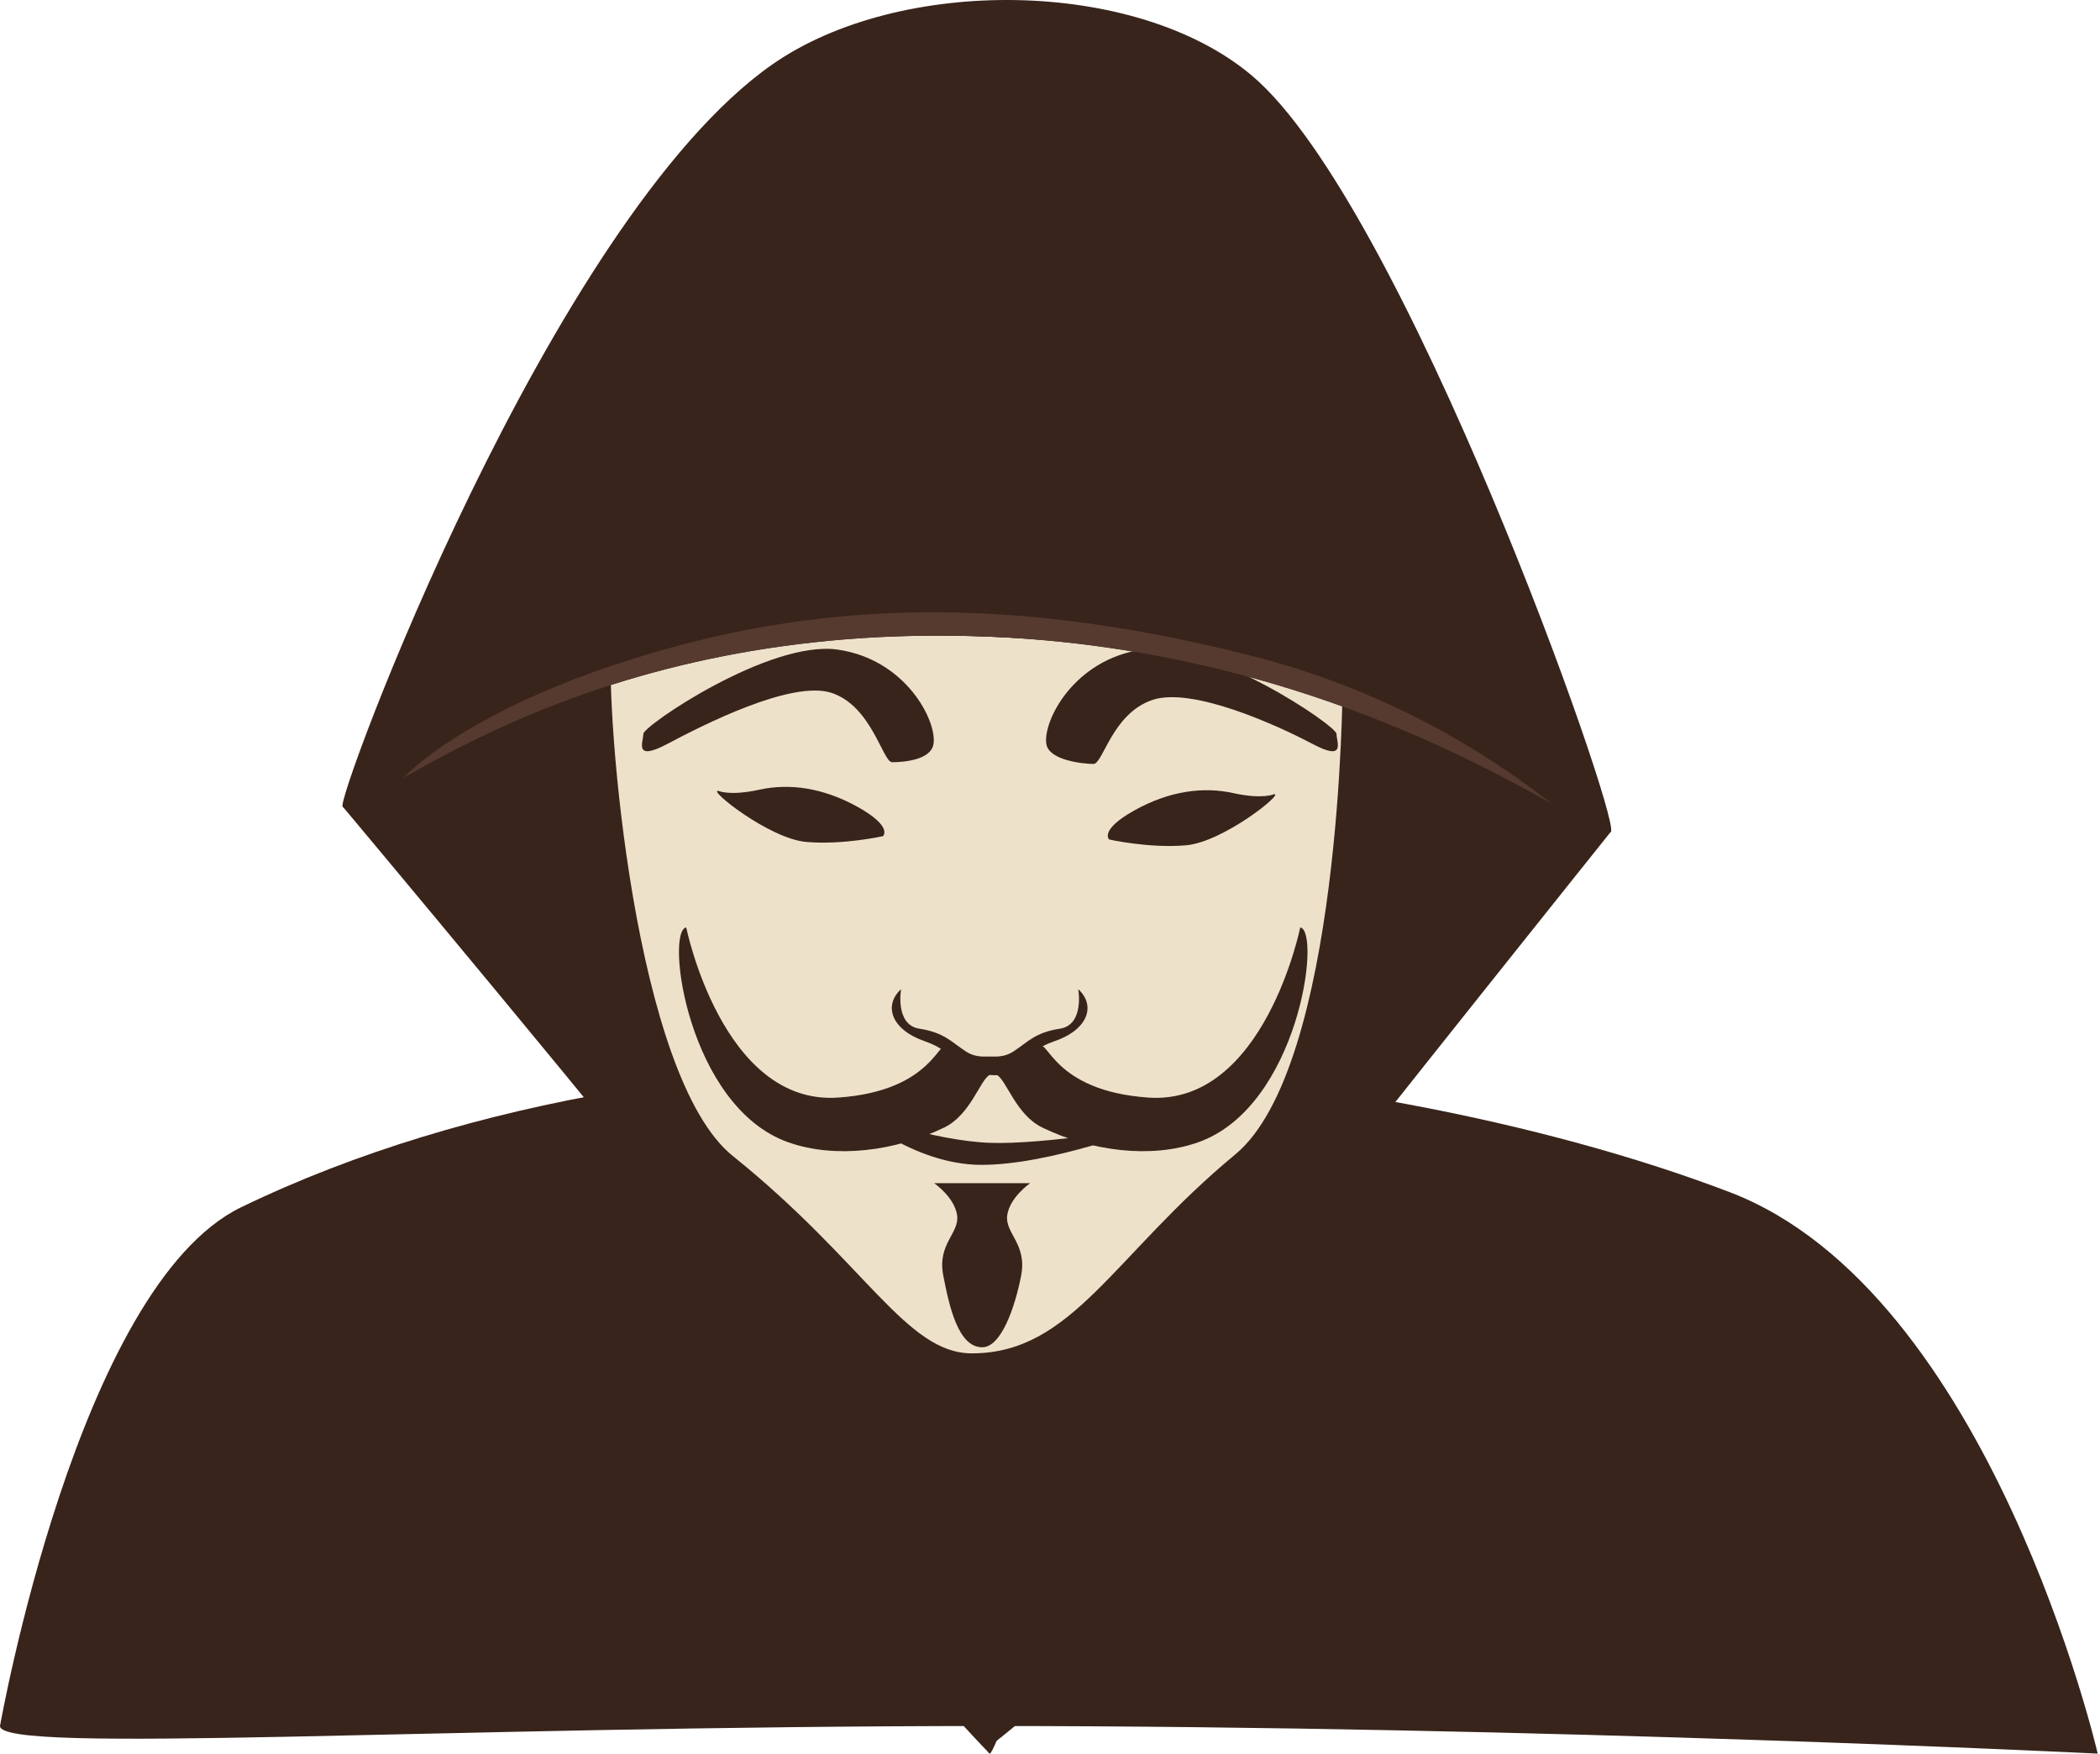 <svg width="673" height="562" viewBox="0 0 673 562" fill="none" xmlns="http://www.w3.org/2000/svg">
<path d="M0 553.12C0 553.12 24.905 412.226 77.318 386.862C224.768 315.563 436.659 337.151 554.328 382.039C637.946 413.94 672.272 561.971 672.272 561.971C672.272 561.971 494.28 553.12 317.323 553.12C140.366 553.12 -0 562.278 0 553.12Z" fill="#38241B"/>
<path d="M208.382 370.97C208.382 370.97 218.028 404.701 237.785 452.873C257.541 501.045 317.189 562 317.189 562C317.189 562 272.475 419.17 250.307 401.331C228.139 383.492 208.382 370.97 208.382 370.97Z" fill="#38241B"/>
<path d="M418.475 372.393C418.475 372.393 420.393 431.17 404.006 467.807C387.62 504.415 318.732 558.398 318.732 558.398C318.732 558.398 369.316 434.569 381.867 414.812C394.389 395.056 418.475 372.393 418.475 372.393Z" fill="#38241B"/>
<path d="M109.829 258.472C109.829 258.472 108.26 255.102 138.738 218.029C169.216 180.956 341.129 141.471 416.931 197.458C492.704 253.475 516.586 249.146 512.025 266.868C507.463 284.591 371.577 390.61 363.355 423.964C355.104 457.318 319.803 561.884 317.217 561.942C314.631 562 279.331 448.253 253.792 413.65C228.195 379.104 109.829 258.472 109.829 258.472Z" fill="#38241B"/>
<path d="M109.829 258.472C109.829 258.472 115.93 246.182 122.7 249.001C170.262 268.786 273.404 394.358 289.325 446.597C309.924 514.148 317.159 561.971 317.159 561.971C317.159 561.971 285.025 474.664 237.26 413.679C199.141 365.072 109.829 258.472 109.829 258.472Z" fill="#38241B"/>
<path d="M516.296 266.462C516.296 266.462 507.638 249.552 502.292 252.458C476.463 266.462 427.739 309.229 395.722 361.963C372.711 399.82 347.114 436.573 340.461 458.335C319.861 525.886 317.188 562 317.188 562C317.188 562 356.934 467.894 404.699 406.938C442.789 358.302 516.296 266.462 516.296 266.462Z" fill="#38241B"/>
<path d="M195.857 206.64C194.201 228.895 203.15 344.995 234.877 370.476C277.267 404.527 290.399 433.668 311.406 433.697C343.656 433.756 356.788 402.261 395.837 369.982C429.859 341.857 430.266 219.714 430.266 219.714C430.266 219.714 341.912 190.573 311.406 191.793C281.77 192.955 195.857 206.64 195.857 206.64Z" fill="#EEE1CA"/>
<path d="M299.178 238.367C300.282 231.074 290.404 211.376 268.526 208.18C246.648 204.984 206.176 232.614 206.176 235.171C206.176 237.757 202.951 244.178 213.875 238.396C224.8 232.614 253.825 217.681 266.666 222.097C279.508 226.513 282.879 244.265 285.929 244.265C289.009 244.236 298.364 243.771 299.178 238.367Z" fill="#38241B"/>
<path d="M335.317 238.367C334.213 231.074 344.092 211.376 365.97 208.18C387.847 204.984 428.32 232.614 428.32 235.171C428.32 237.757 431.516 244.178 420.62 238.396C409.696 232.614 382.066 219.918 369.224 224.334C356.382 228.75 353.505 244.817 350.426 244.817C347.346 244.788 336.131 243.771 335.317 238.367Z" fill="#38241B"/>
<path d="M109.831 258.472C106.984 257.688 176.336 70.376 247.489 20.665C288.252 -7.808 364.141 -7.082 401.214 24.238C449.763 65.234 518.767 260.68 516.297 266.462C513.828 272.215 437.096 207.047 311.088 203.822C182.582 200.509 118.896 260.942 109.831 258.472Z" fill="#38241B"/>
<path d="M321.284 17.033C276.744 17.033 238.16 162.303 228.921 210.155C251.699 205.681 278.865 202.979 311.086 203.821C344.992 204.693 374.162 209.226 398.829 215.24C391.072 164.308 381.048 17.033 321.284 17.033Z" fill="#38241B"/>
<path d="M219.916 297.201C219.916 297.201 231.509 354.263 268.524 351.736C299.612 349.615 300.948 331.834 303.679 335.669C306.381 339.533 326.051 339.765 317.19 344.443C314.052 346.099 311.088 357.256 302.546 361.353C286.944 368.907 267.71 371.405 252.631 366.059C220.498 354.728 213.089 298.48 219.916 297.201Z" fill="#38241B"/>
<path d="M416.698 297.201C416.698 297.201 405.105 354.263 368.091 351.736C337.003 349.615 335.666 331.834 332.935 335.669C330.233 339.533 310.563 339.765 319.425 344.443C322.563 346.099 325.555 357.256 334.068 361.353C349.67 368.907 368.904 371.405 383.983 366.059C416.117 354.728 423.526 298.48 416.698 297.201Z" fill="#38241B"/>
<path d="M230.229 253.446C230.229 253.446 233.832 255.16 243.333 253.068C252.833 250.976 263.699 252.342 274.972 258.647C286.245 264.951 282.991 267.944 282.991 267.944C282.991 267.944 270.208 270.849 258.324 269.803C246.441 268.728 226.597 252.836 230.229 253.446Z" fill="#38241B"/>
<path d="M408.245 254.521C408.245 254.521 404.642 256.235 395.141 254.143C385.641 252.052 374.804 253.417 363.502 259.722C352.229 266.027 355.454 269.019 355.454 269.019C355.454 269.019 368.237 271.925 380.149 270.879C392.033 269.833 411.877 253.911 408.245 254.521Z" fill="#38241B"/>
<path d="M345.547 316.988C345.547 316.988 347.61 328.435 339.678 329.655C331.775 330.846 329.48 333.868 324.831 336.919C323.088 338.081 321.229 338.488 319.631 338.575H314.691C313.064 338.488 311.234 338.081 309.491 336.919C304.842 333.868 302.547 330.875 294.644 329.655C286.741 328.435 288.775 316.988 288.775 316.988C283.139 322.13 285.434 329.917 296.474 333.723C307.544 337.529 304.174 342.933 312.018 344.24C314.285 344.618 315.912 344.618 317.132 344.473C318.381 344.618 320.008 344.618 322.245 344.24C330.09 342.962 326.72 337.558 337.789 333.723C348.917 329.946 351.183 322.13 345.547 316.988Z" fill="#38241B"/>
<path d="M330.144 379.163H317.39H312.131H299.376C299.376 379.163 305.884 383.637 306.727 389.419C307.569 395.201 300.335 398.571 302.281 408.682C304.228 418.793 307.104 431.751 314.775 431.751C320.905 431.751 325.321 418.793 327.268 408.682C329.185 398.571 321.98 395.201 322.794 389.419C323.636 383.637 330.144 379.163 330.144 379.163Z" fill="#38241B"/>
<path d="M272.998 355.949C274.916 357.227 299.699 365.595 317.189 366.234C334.68 366.873 368.121 361.091 368.121 361.091C368.121 361.091 336.859 373.294 314.574 373.294C292.261 373.294 272.998 355.949 272.998 355.949Z" fill="#38241B"/>
<path d="M160.208 391.685C162.126 394.59 186.211 403.249 206.462 453.367C226.684 503.485 205.503 542.011 205.503 542.011C205.503 542.011 192.981 469.724 185.253 449.503C177.553 429.252 160.208 391.685 160.208 391.685Z" fill="#38241B"/>
<path d="M510.02 397.467C501.333 415.771 488.811 430.24 482.07 478.412C475.33 526.613 477.247 543.958 477.247 543.958C477.247 543.958 493.634 497.704 505.197 470.713C516.761 443.721 510.02 397.467 510.02 397.467Z" fill="#38241B"/>
<path d="M486.896 547.299C486.896 547.299 509.53 481.782 517.258 463.449C524.957 445.145 542.796 424.923 542.796 424.923C542.796 424.923 542.303 452.844 537.509 473.095C532.686 493.346 522.081 511.65 522.081 511.65C522.081 511.65 541.838 501.539 545.702 485.152C549.566 468.766 553.401 452.379 553.401 452.379C553.401 452.379 561.565 482.479 553.401 500.551C539.891 530.448 486.896 547.299 486.896 547.299Z" fill="#38241B"/>
<path d="M311.089 203.821C401.68 206.146 466.79 240.459 497.151 257.455C475.826 240.691 443.546 220.876 400.634 210.039C316.784 188.83 254.637 193.652 195.86 213.409C162.245 224.711 139.612 238.803 129.269 249.262C157.945 232.992 217.186 201.41 311.089 203.821Z" fill="#563A30"/>
</svg>
